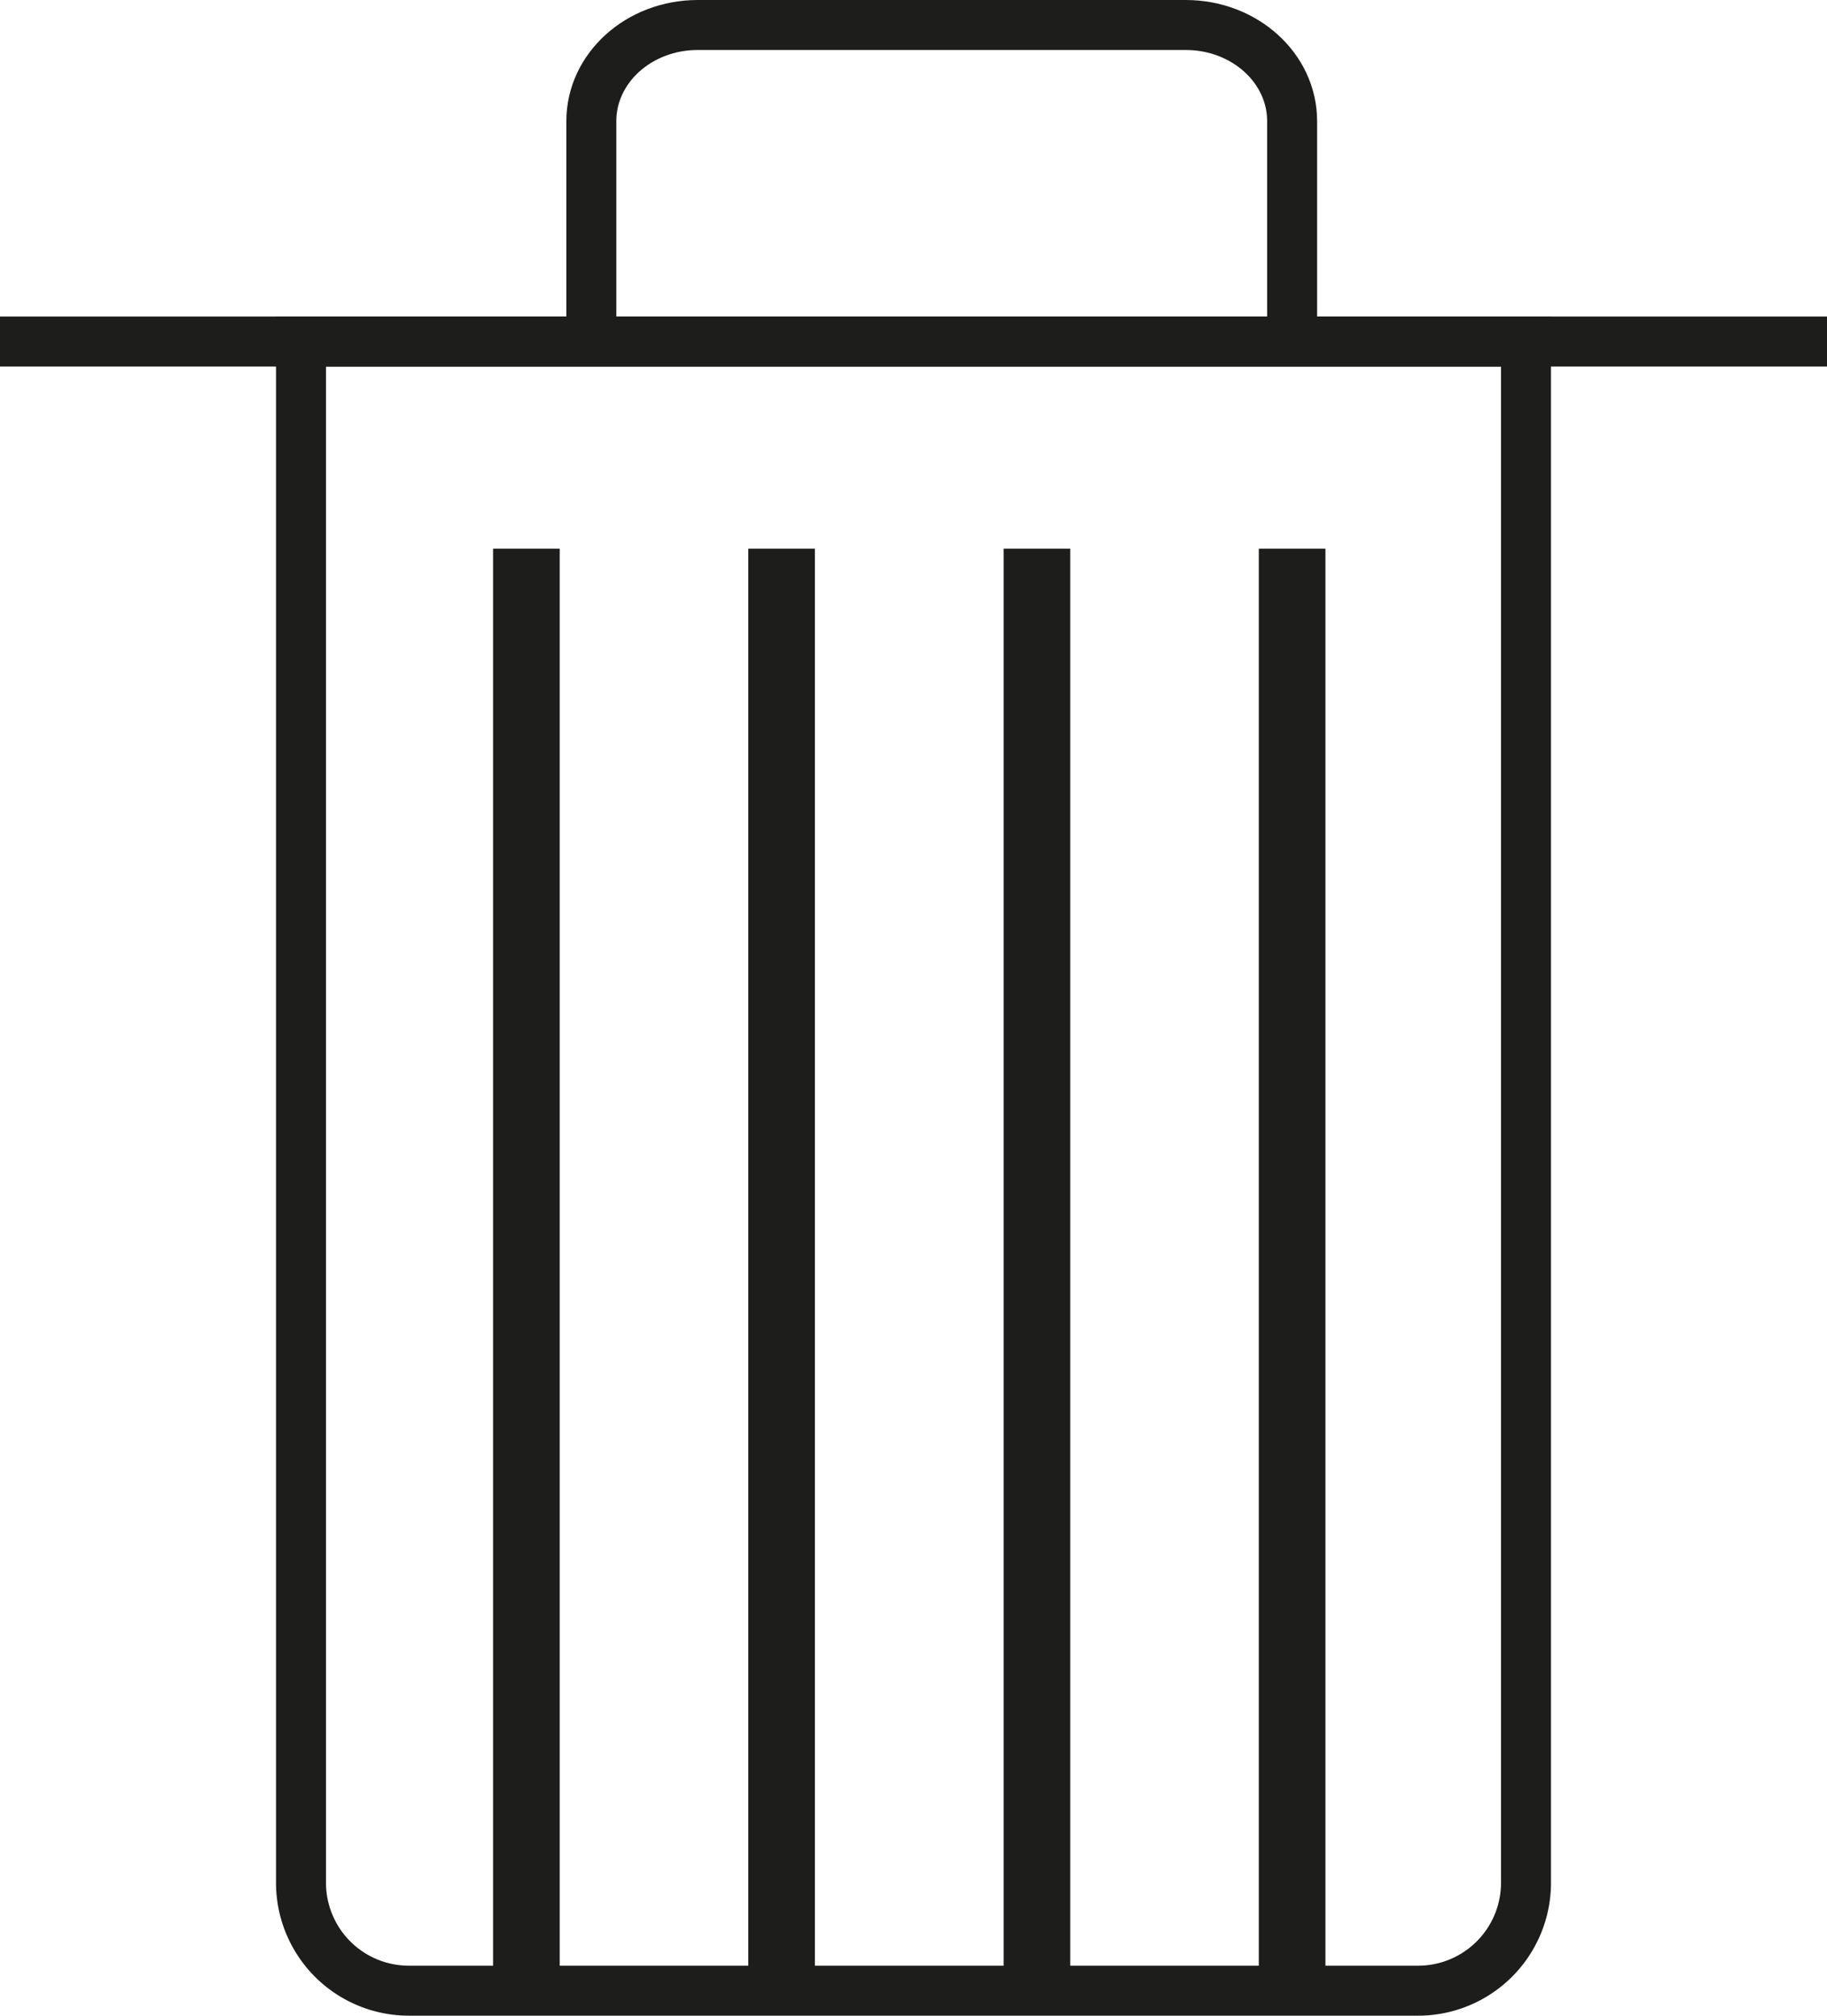 <svg xmlns="http://www.w3.org/2000/svg" viewBox="0 0 109.68 121"><defs><style>.cls-1,.cls-2{fill:none;stroke:#1d1d1b;stroke-miterlimit:10;}.cls-1{stroke-width:3px;}.cls-2{stroke-width:4px;}</style></defs><g id="Capa_2" data-name="Capa 2"><g id="Capa_1-2" data-name="Capa 1"><path class="cls-1" d="M18.07,20.5H91.61a0,0,0,0,1,0,0V113a6.48,6.48,0,0,1-6.48,6.48H24.54A6.48,6.48,0,0,1,18.07,113V20.5A0,0,0,0,1,18.07,20.5Z"/><line class="cls-2" x1="31.6" y1="32.93" x2="31.6" y2="119.5"/><line class="cls-2" x1="46.92" y1="32.93" x2="46.92" y2="119.5"/><line class="cls-2" x1="62.25" y1="32.93" x2="62.25" y2="119.5"/><line class="cls-2" x1="77.57" y1="32.93" x2="77.57" y2="119.5"/><polyline class="cls-1" points="109.68 20.5 73.77 20.5 35.9 20.5 0 20.5"/><path class="cls-1" d="M77.57,20.5V7.27c0-3.19-2.86-5.77-6.39-5.77H41.89c-3.53,0-6.39,2.58-6.39,5.77V20.5"/></g></g></svg>
